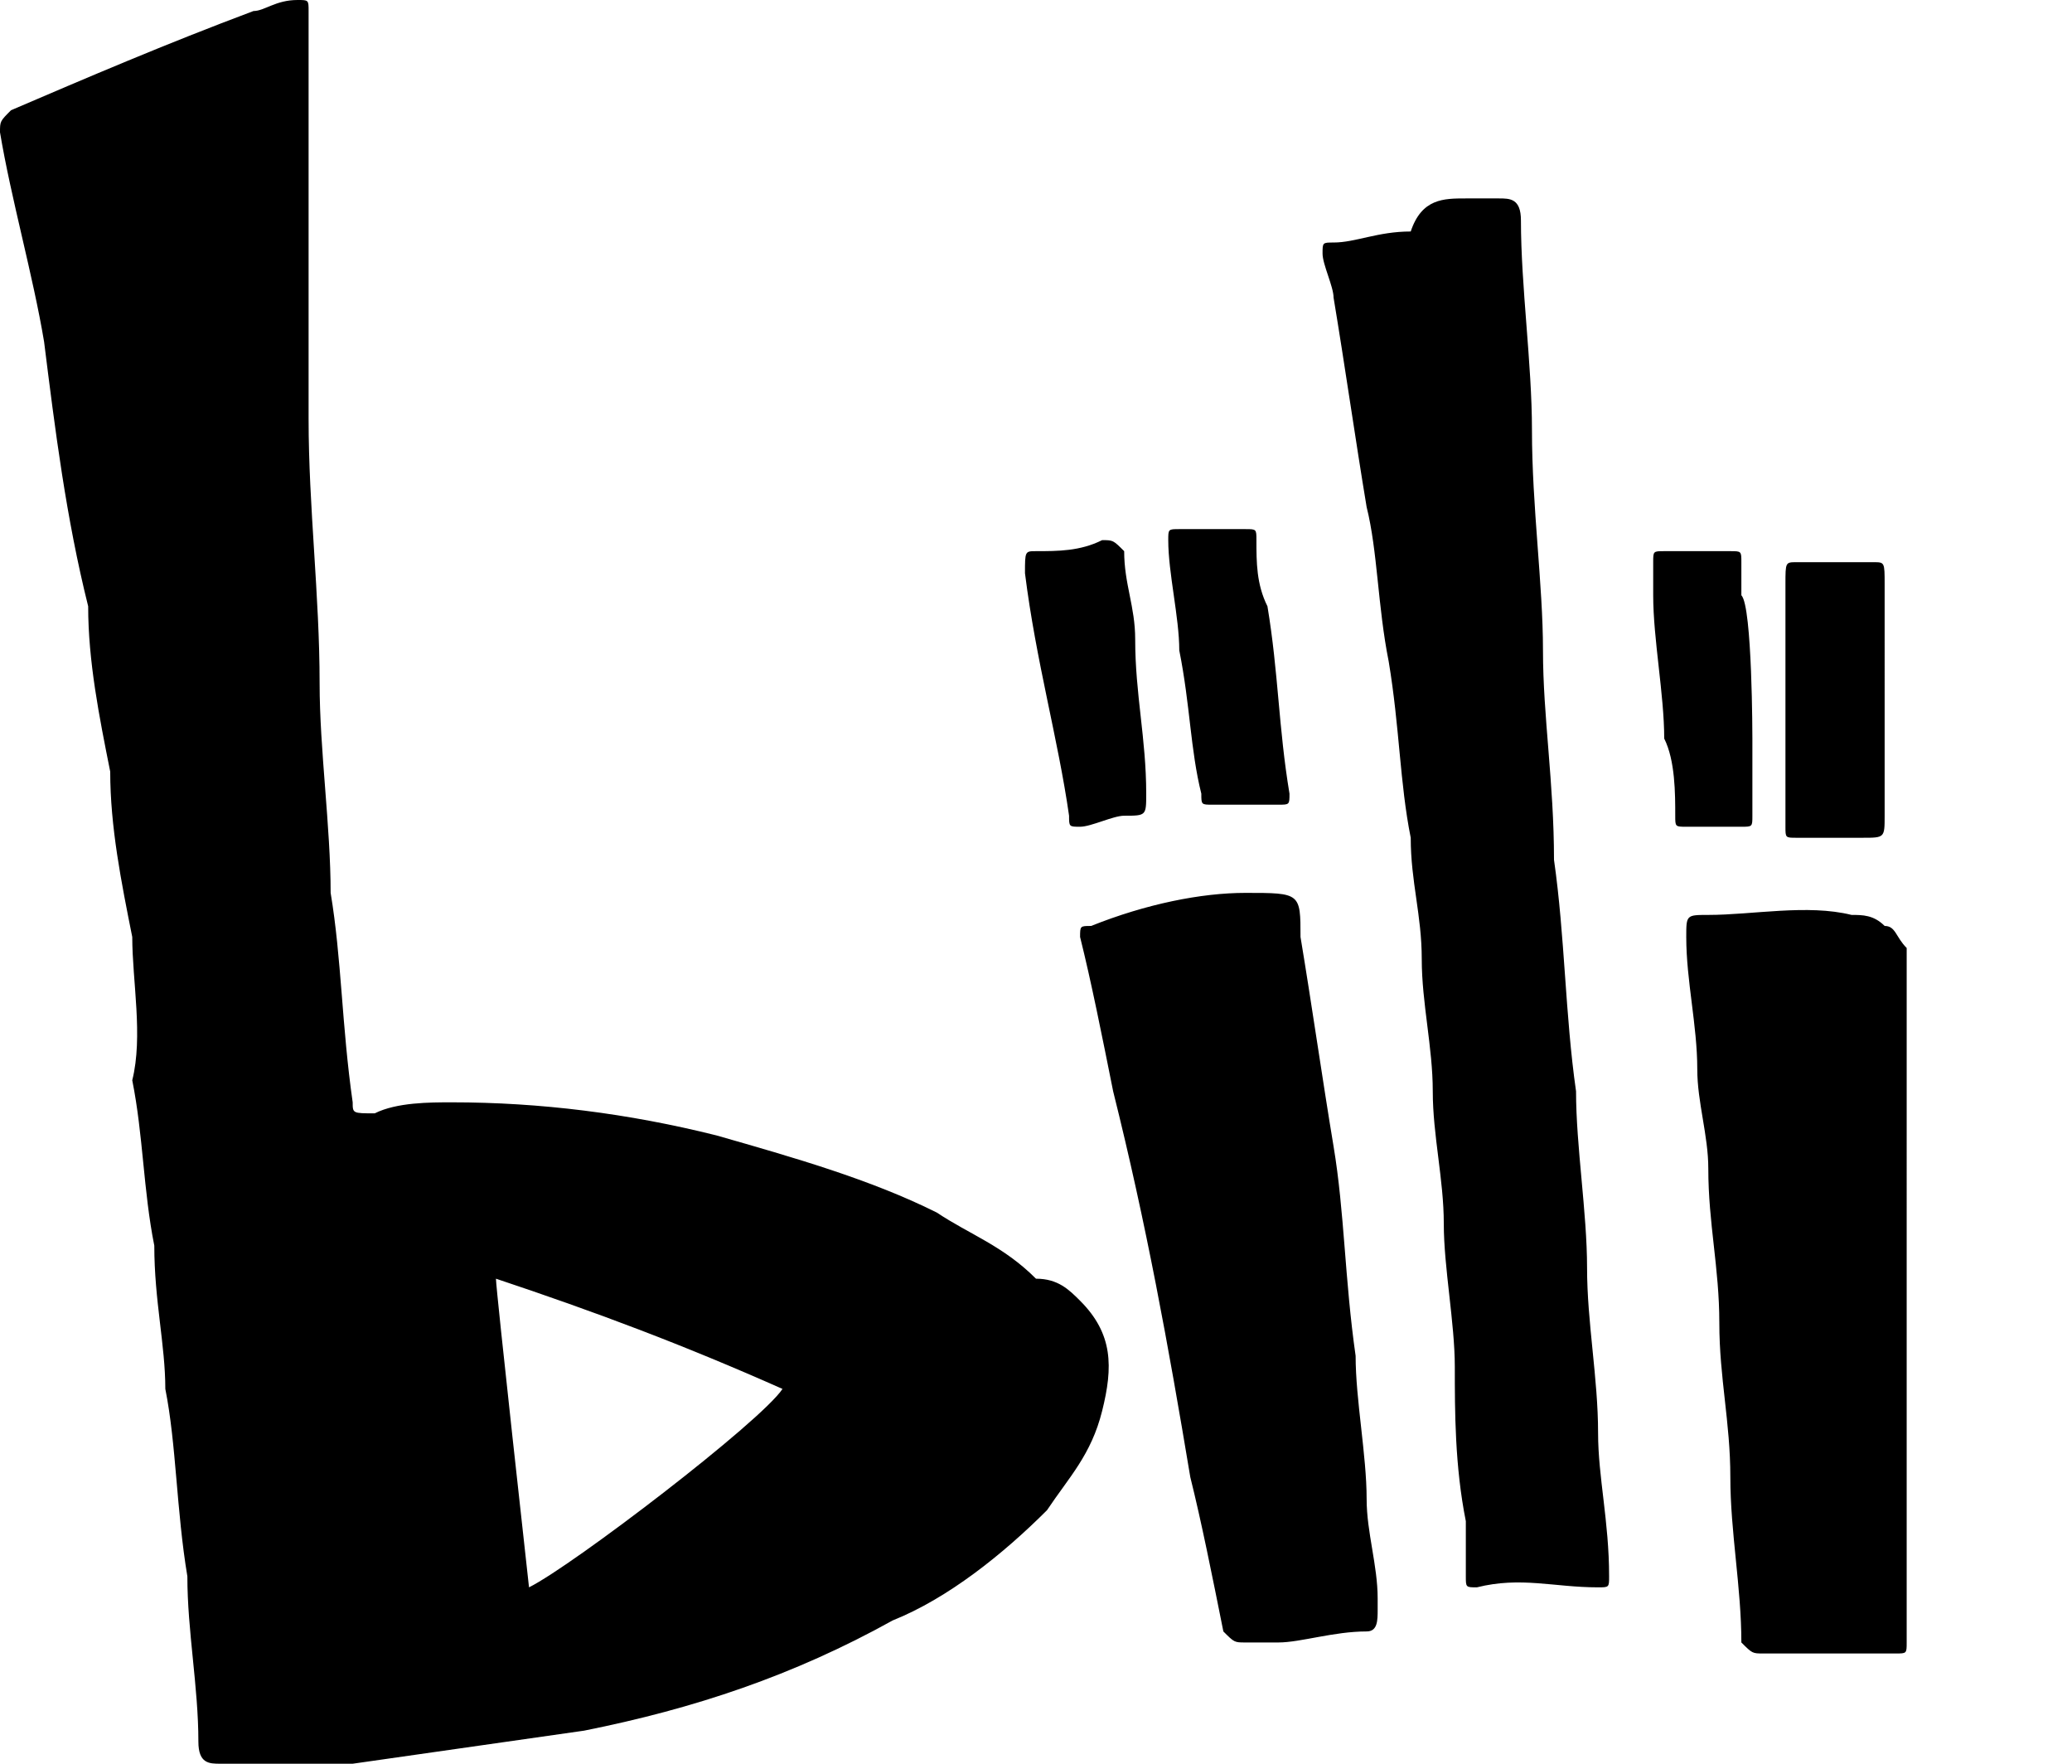 <?xml version="1.0" encoding="utf-8"?>
<!-- Generator: Adobe Illustrator 25.2.1, SVG Export Plug-In . SVG Version: 6.00 Build 0)  -->
<svg version="1.1" id="图层_1" xmlns="http://www.w3.org/2000/svg" xmlns:xlink="http://www.w3.org/1999/xlink" x="0px" y="0px"
	 viewBox="0 0 18.8 16" xml:space="preserve">
<path d="M13.3,1.8c0.1,0,0.2,0,0.3,0c0.1,0,0.2,0,0.2,0.2c0,0.6,0.1,1.3,0.1,1.9c0,0.7,0.1,1.4,0.1,2c0,0.6,0.1,1.2,0.1,1.9
	c0.1,0.7,0.1,1.4,0.2,2.1c0,0.5,0.1,1.1,0.1,1.6c0,0.5,0.1,1,0.1,1.5c0,0.4,0.1,0.8,0.1,1.3c0,0.1,0,0.1-0.1,0.1
	c-0.4,0-0.7-0.1-1.1,0c-0.1,0-0.1,0-0.1-0.1c0-0.2,0-0.4,0-0.5c-0.1-0.5-0.1-1-0.1-1.4c0-0.4-0.1-0.9-0.1-1.3c0-0.4-0.1-0.8-0.1-1.2
	c0-0.4-0.1-0.8-0.1-1.2c0-0.4-0.1-0.7-0.1-1.1c-0.1-0.5-0.1-1-0.2-1.6c-0.1-0.5-0.1-1-0.2-1.4c-0.1-0.6-0.2-1.3-0.3-1.9
	c0-0.1-0.1-0.3-0.1-0.4c0-0.1,0-0.1,0.1-0.1c0.2,0,0.4-0.1,0.7-0.1C12.9,1.8,13.1,1.8,13.3,1.8z M11.3,8.1c0.5,0,0.5,0,0.5,0.4
	c0.1,0.6,0.2,1.3,0.3,1.9c0.1,0.6,0.1,1.2,0.2,1.9c0,0.4,0.1,0.9,0.1,1.3c0,0.3,0.1,0.6,0.1,0.9c0,0,0,0.1,0,0.1
	c0,0.1,0,0.2-0.1,0.2c-0.3,0-0.6,0.1-0.8,0.1c-0.1,0-0.2,0-0.3,0c-0.1,0-0.1,0-0.2-0.1c-0.1-0.5-0.2-1-0.3-1.4
	c-0.2-1.2-0.4-2.3-0.7-3.5C10,9.4,9.9,8.9,9.8,8.5c0-0.1,0-0.1,0.1-0.1C10.4,8.2,10.9,8.1,11.3,8.1z M17.3,12.9v1.9c0,0,0,0,0,0.1
	c0,0.1,0,0.1-0.1,0.1c-0.1,0-0.3,0-0.4,0c-0.3,0-0.5,0-0.8,0c-0.1,0-0.1,0-0.2-0.1c0-0.5-0.1-1-0.1-1.5c0-0.5-0.1-0.9-0.1-1.4
	c0-0.5-0.1-0.9-0.1-1.4c0-0.3-0.1-0.6-0.1-0.9c0-0.4-0.1-0.8-0.1-1.2c0-0.2,0-0.2,0.2-0.2c0.4,0,0.9-0.1,1.3,0c0.1,0,0.2,0,0.3,0.1
	c0.1,0,0.1,0.1,0.2,0.2c0,0.3,0,0.6,0,0.8c0,0.3,0,0.6,0,0.9C17.3,11.2,17.3,12.1,17.3,12.9z M10.9,4.8c0.1,0,0.2,0,0.4,0
	c0.1,0,0.1,0,0.1,0.1c0,0.2,0,0.4,0.1,0.6c0.1,0.6,0.1,1.1,0.2,1.7c0,0.1,0,0.1-0.1,0.1c-0.2,0-0.4,0-0.6,0c-0.1,0-0.1,0-0.1-0.1
	c-0.1-0.4-0.1-0.8-0.2-1.3c0-0.3-0.1-0.7-0.1-1c0-0.1,0-0.1,0.1-0.1C10.7,4.8,10.8,4.8,10.9,4.8z M17.1,6.3c0,0.4,0,0.7,0,1.1
	c0,0.2,0,0.2-0.2,0.2c-0.2,0-0.4,0-0.6,0c-0.1,0-0.1,0-0.1-0.1c0-0.4,0-0.9,0-1.3c0-0.3,0-0.6,0-0.9c0-0.2,0-0.2,0.1-0.2
	c0.2,0,0.4,0,0.7,0c0.1,0,0.1,0,0.1,0.2C17.1,5.6,17.1,6,17.1,6.3L17.1,6.3L17.1,6.3z M10.4,7.2c0,0.2,0,0.2-0.2,0.2
	c-0.1,0-0.3,0.1-0.4,0.1c-0.1,0-0.1,0-0.1-0.1C9.6,6.7,9.4,6,9.3,5.2c0-0.2,0-0.2,0.1-0.2C9.6,5,9.8,5,10,4.9c0.1,0,0.1,0,0.2,0.1
	c0,0.3,0.1,0.5,0.1,0.8C10.3,6.3,10.4,6.7,10.4,7.2C10.4,7.1,10.4,7.2,10.4,7.2z M15.9,6.7c0,0.3,0,0.5,0,0.7c0,0.1,0,0.1-0.1,0.1
	c-0.2,0-0.3,0-0.5,0c-0.1,0-0.1,0-0.1-0.1c0-0.2,0-0.5-0.1-0.7c0-0.4-0.1-0.9-0.1-1.3c0-0.1,0-0.2,0-0.3c0-0.1,0-0.1,0.1-0.1
	c0.2,0,0.4,0,0.6,0c0.1,0,0.1,0,0.1,0.1c0,0.1,0,0.2,0,0.3C15.9,5.5,15.9,6.7,15.9,6.7z M9.8,11.8c0.3,0.3,0.3,0.6,0.2,1
	c-0.1,0.4-0.3,0.6-0.5,0.9c-0.4,0.4-0.9,0.8-1.4,1c-0.9,0.5-1.8,0.8-2.8,1c-0.7,0.1-1.4,0.2-2.1,0.3c-0.2,0-0.4,0-0.7,0
	c-0.2,0-0.3,0-0.5,0c-0.1,0-0.2,0-0.2-0.2c0-0.5-0.1-1-0.1-1.5c-0.1-0.6-0.1-1.2-0.2-1.7c0-0.4-0.1-0.8-0.1-1.3
	c-0.1-0.5-0.1-1-0.2-1.5C1.3,9.4,1.2,8.9,1.2,8.5C1.1,8,1,7.5,1,7C0.9,6.5,0.8,6,0.8,5.5C0.6,4.7,0.5,3.9,0.4,3.1
	C0.3,2.5,0.1,1.8,0,1.2C0,1.1,0,1.1,0.1,1c0.7-0.3,1.4-0.6,2.2-0.9C2.4,0.1,2.5,0,2.7,0c0.1,0,0.1,0,0.1,0.1c0,0.3,0,0.5,0,0.8
	c0,0.1,0,0.1,0,0.2c0,0.9,0,1.8,0,2.7c0,0.8,0.1,1.6,0.1,2.4C2.9,6.8,3,7.5,3,8.1C3.1,8.7,3.1,9.3,3.2,10c0,0.1,0,0.1,0.2,0.1
	C3.6,10,3.9,10,4.1,10c0.8,0,1.6,0.1,2.4,0.3c0.7,0.2,1.4,0.4,2,0.7c0.3,0.2,0.6,0.3,0.9,0.6C9.6,11.6,9.7,11.7,9.8,11.8z M4.8,14.4
	c0.4-0.2,2.1-1.5,2.3-1.8c-0.9-0.4-1.7-0.7-2.6-1C4.5,11.7,4.8,14.4,4.8,14.4z"/>
</svg>
